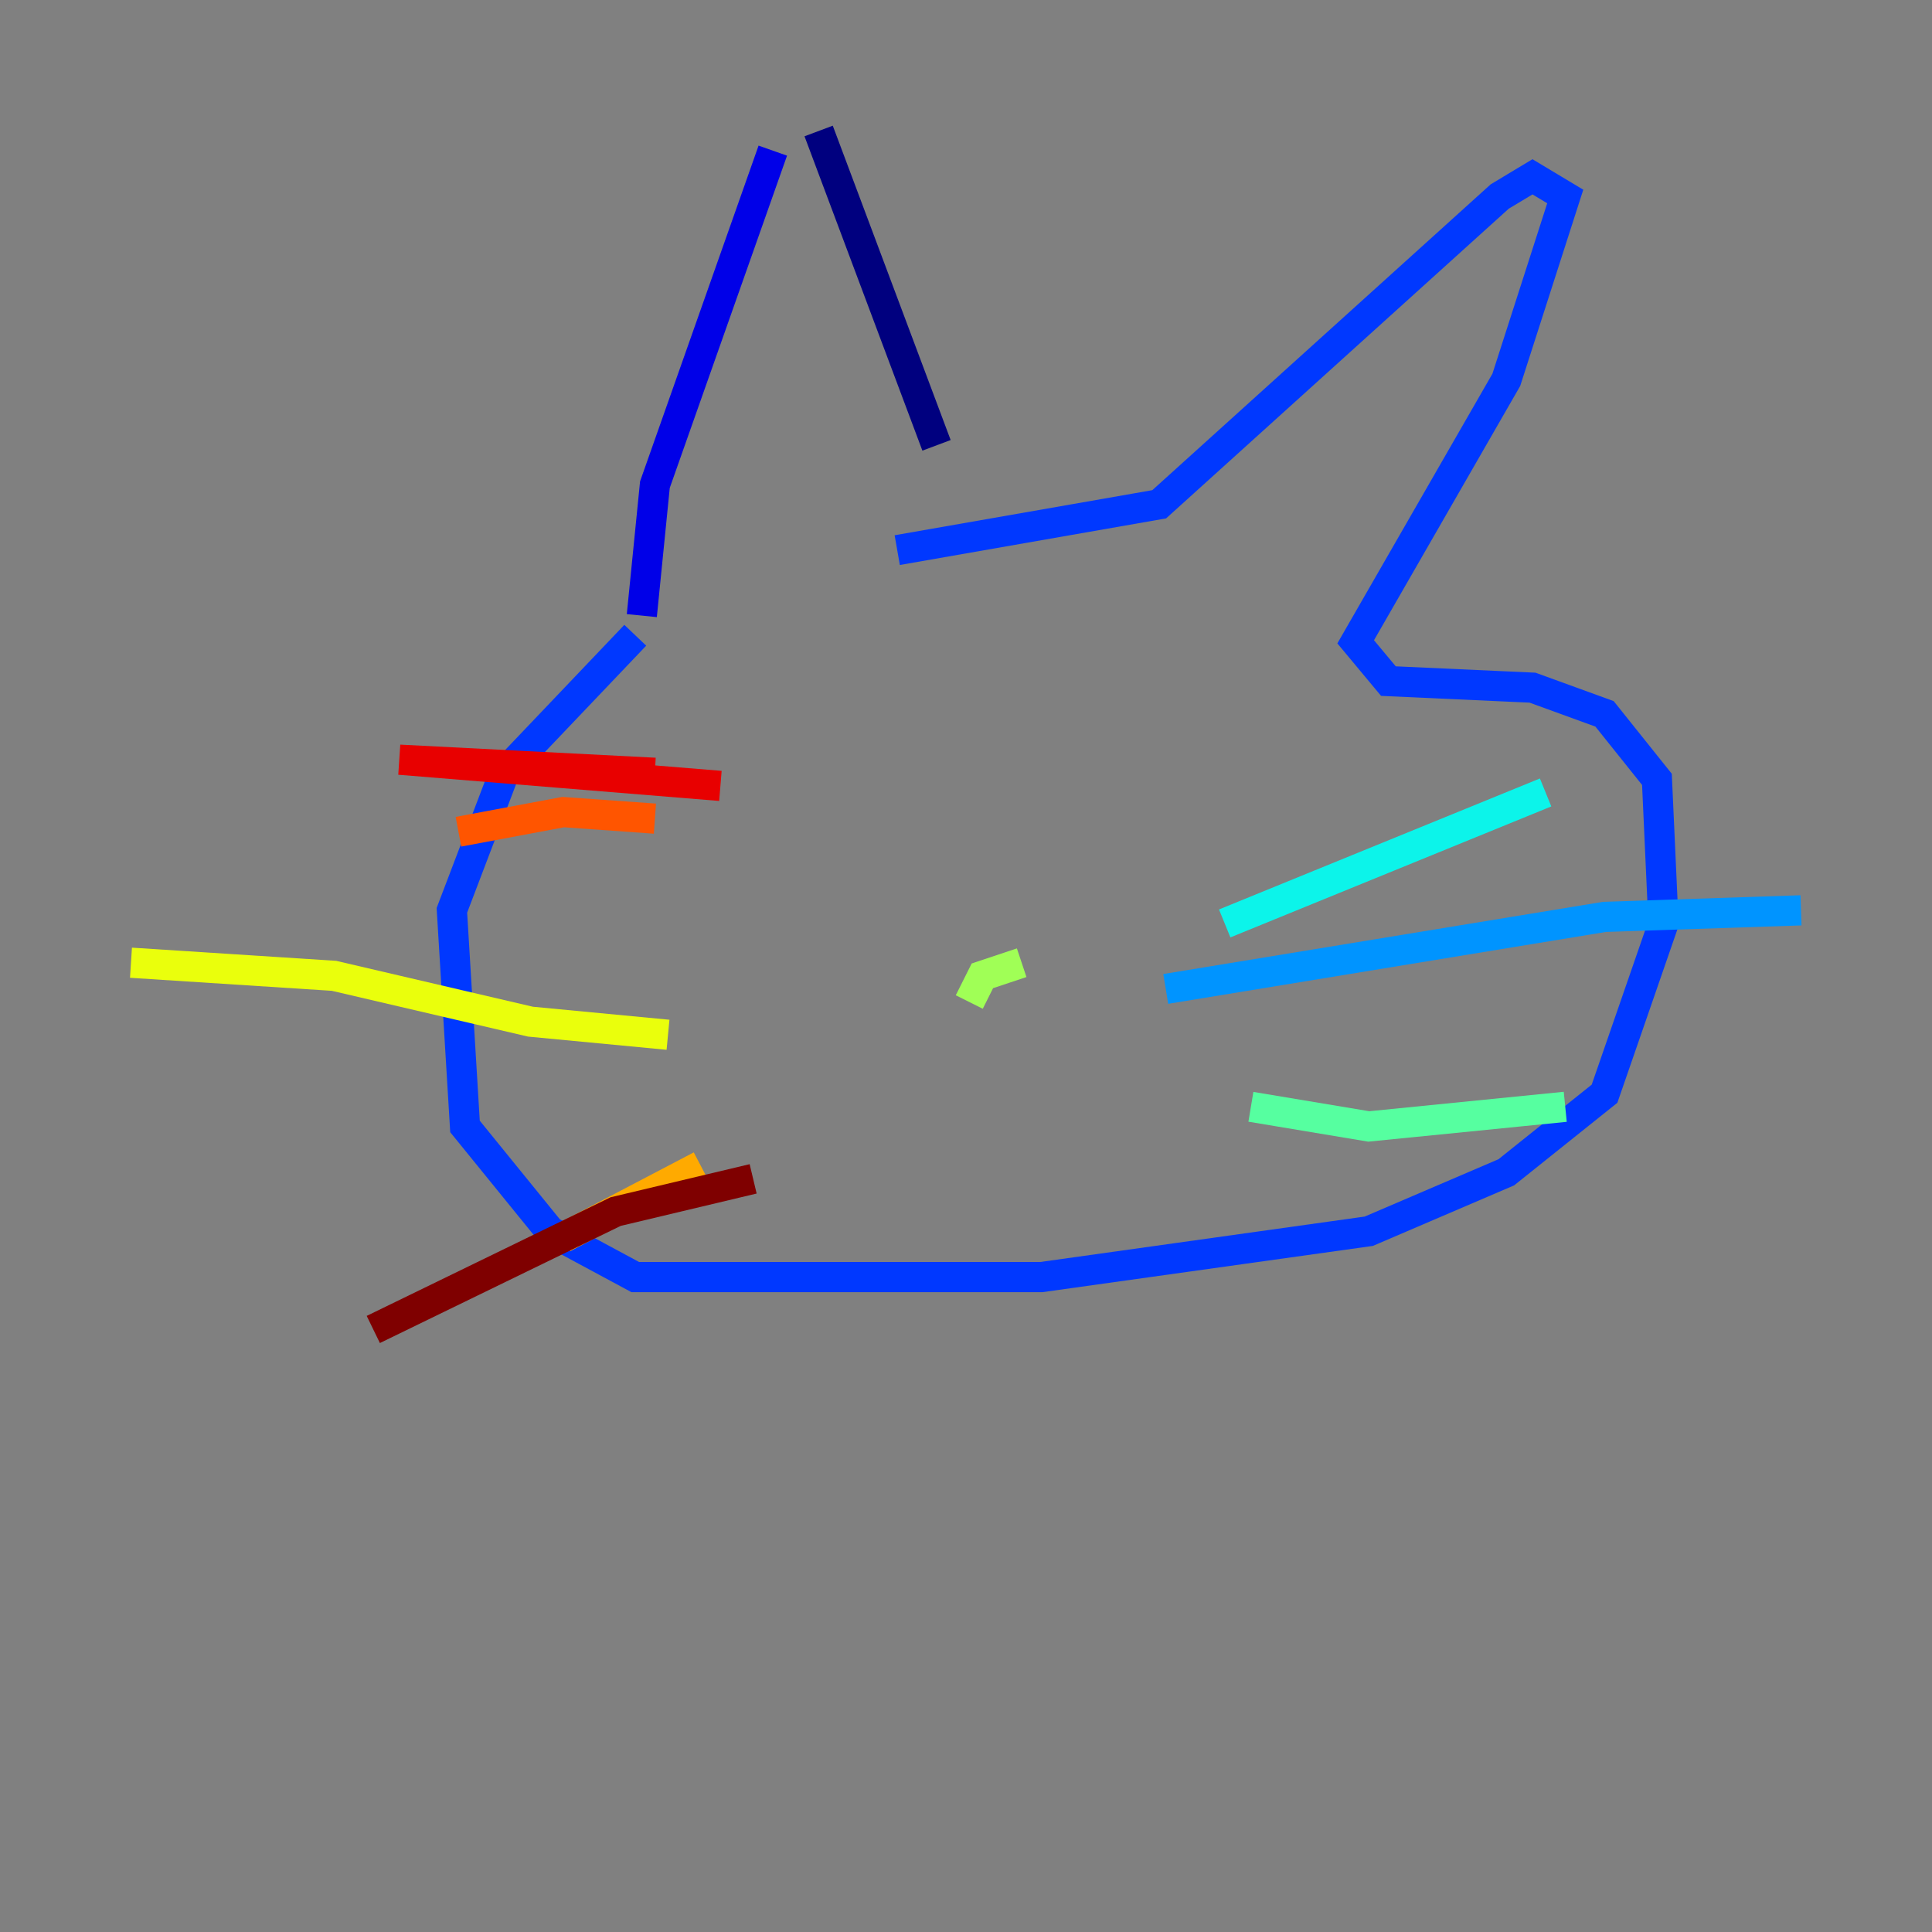 <?xml version="1.0" encoding="utf-8" ?>
<svg baseProfile="tiny" height="128" version="1.2" viewBox="0,0,128,128" width="128" xmlns="http://www.w3.org/2000/svg" xmlns:ev="http://www.w3.org/2001/xml-events" xmlns:xlink="http://www.w3.org/1999/xlink"><rect x="0" y="0" width="128" height="128" fill="#808080" stroke="none"/><defs /><polyline fill="none" points="54.237,8.678 62.047,29.505" stroke="#00007f" stroke-width="2" /><polyline fill="none" points="51.2,9.98 43.39,32.108 42.522,40.786" stroke="#0000e8" stroke-width="2" /><polyline fill="none" points="42.088,42.088 33.41,51.2 29.939,60.312 30.807,74.63 36.447,81.573 42.088,84.61 68.99,84.61 90.685,81.573 99.797,77.668 106.305,72.461 110.21,61.18 109.776,51.634 106.305,47.295 101.532,45.559 91.986,45.125 89.817,42.522 99.797,25.166 103.702,13.017 101.532,11.715 99.363,13.017 76.8,33.41 59.444,36.447" stroke="#0038ff" stroke-width="2" /><polyline fill="none" points="77.234,65.519 106.305,60.746 119.322,60.312" stroke="#0094ff" stroke-width="2" /><polyline fill="none" points="81.139,61.18 102.4,52.502" stroke="#0cf4ea" stroke-width="2" /><polyline fill="none" points="82.875,73.329 90.685,74.63 103.702,73.329" stroke="#56ffa0" stroke-width="2" /><polyline fill="none" points="67.688,63.783 65.085,64.651 64.217,66.386" stroke="#a0ff56" stroke-width="2" /><polyline fill="none" points="44.258,68.556 35.146,67.688 22.129,64.651 8.678,63.783" stroke="#eaff0c" stroke-width="2" /><polyline fill="none" points="46.427,77.234 37.315,82.007" stroke="#ffaa00" stroke-width="2" /><polyline fill="none" points="43.39,54.237 37.315,53.803 30.373,55.105" stroke="#ff5500" stroke-width="2" /><polyline fill="none" points="43.39,51.2 26.468,50.332 47.729,52.068" stroke="#e80000" stroke-width="2" /><polyline fill="none" points="49.898,78.102 40.786,80.271 24.732,88.081" stroke="#7f0000" stroke-width="2" /></svg>